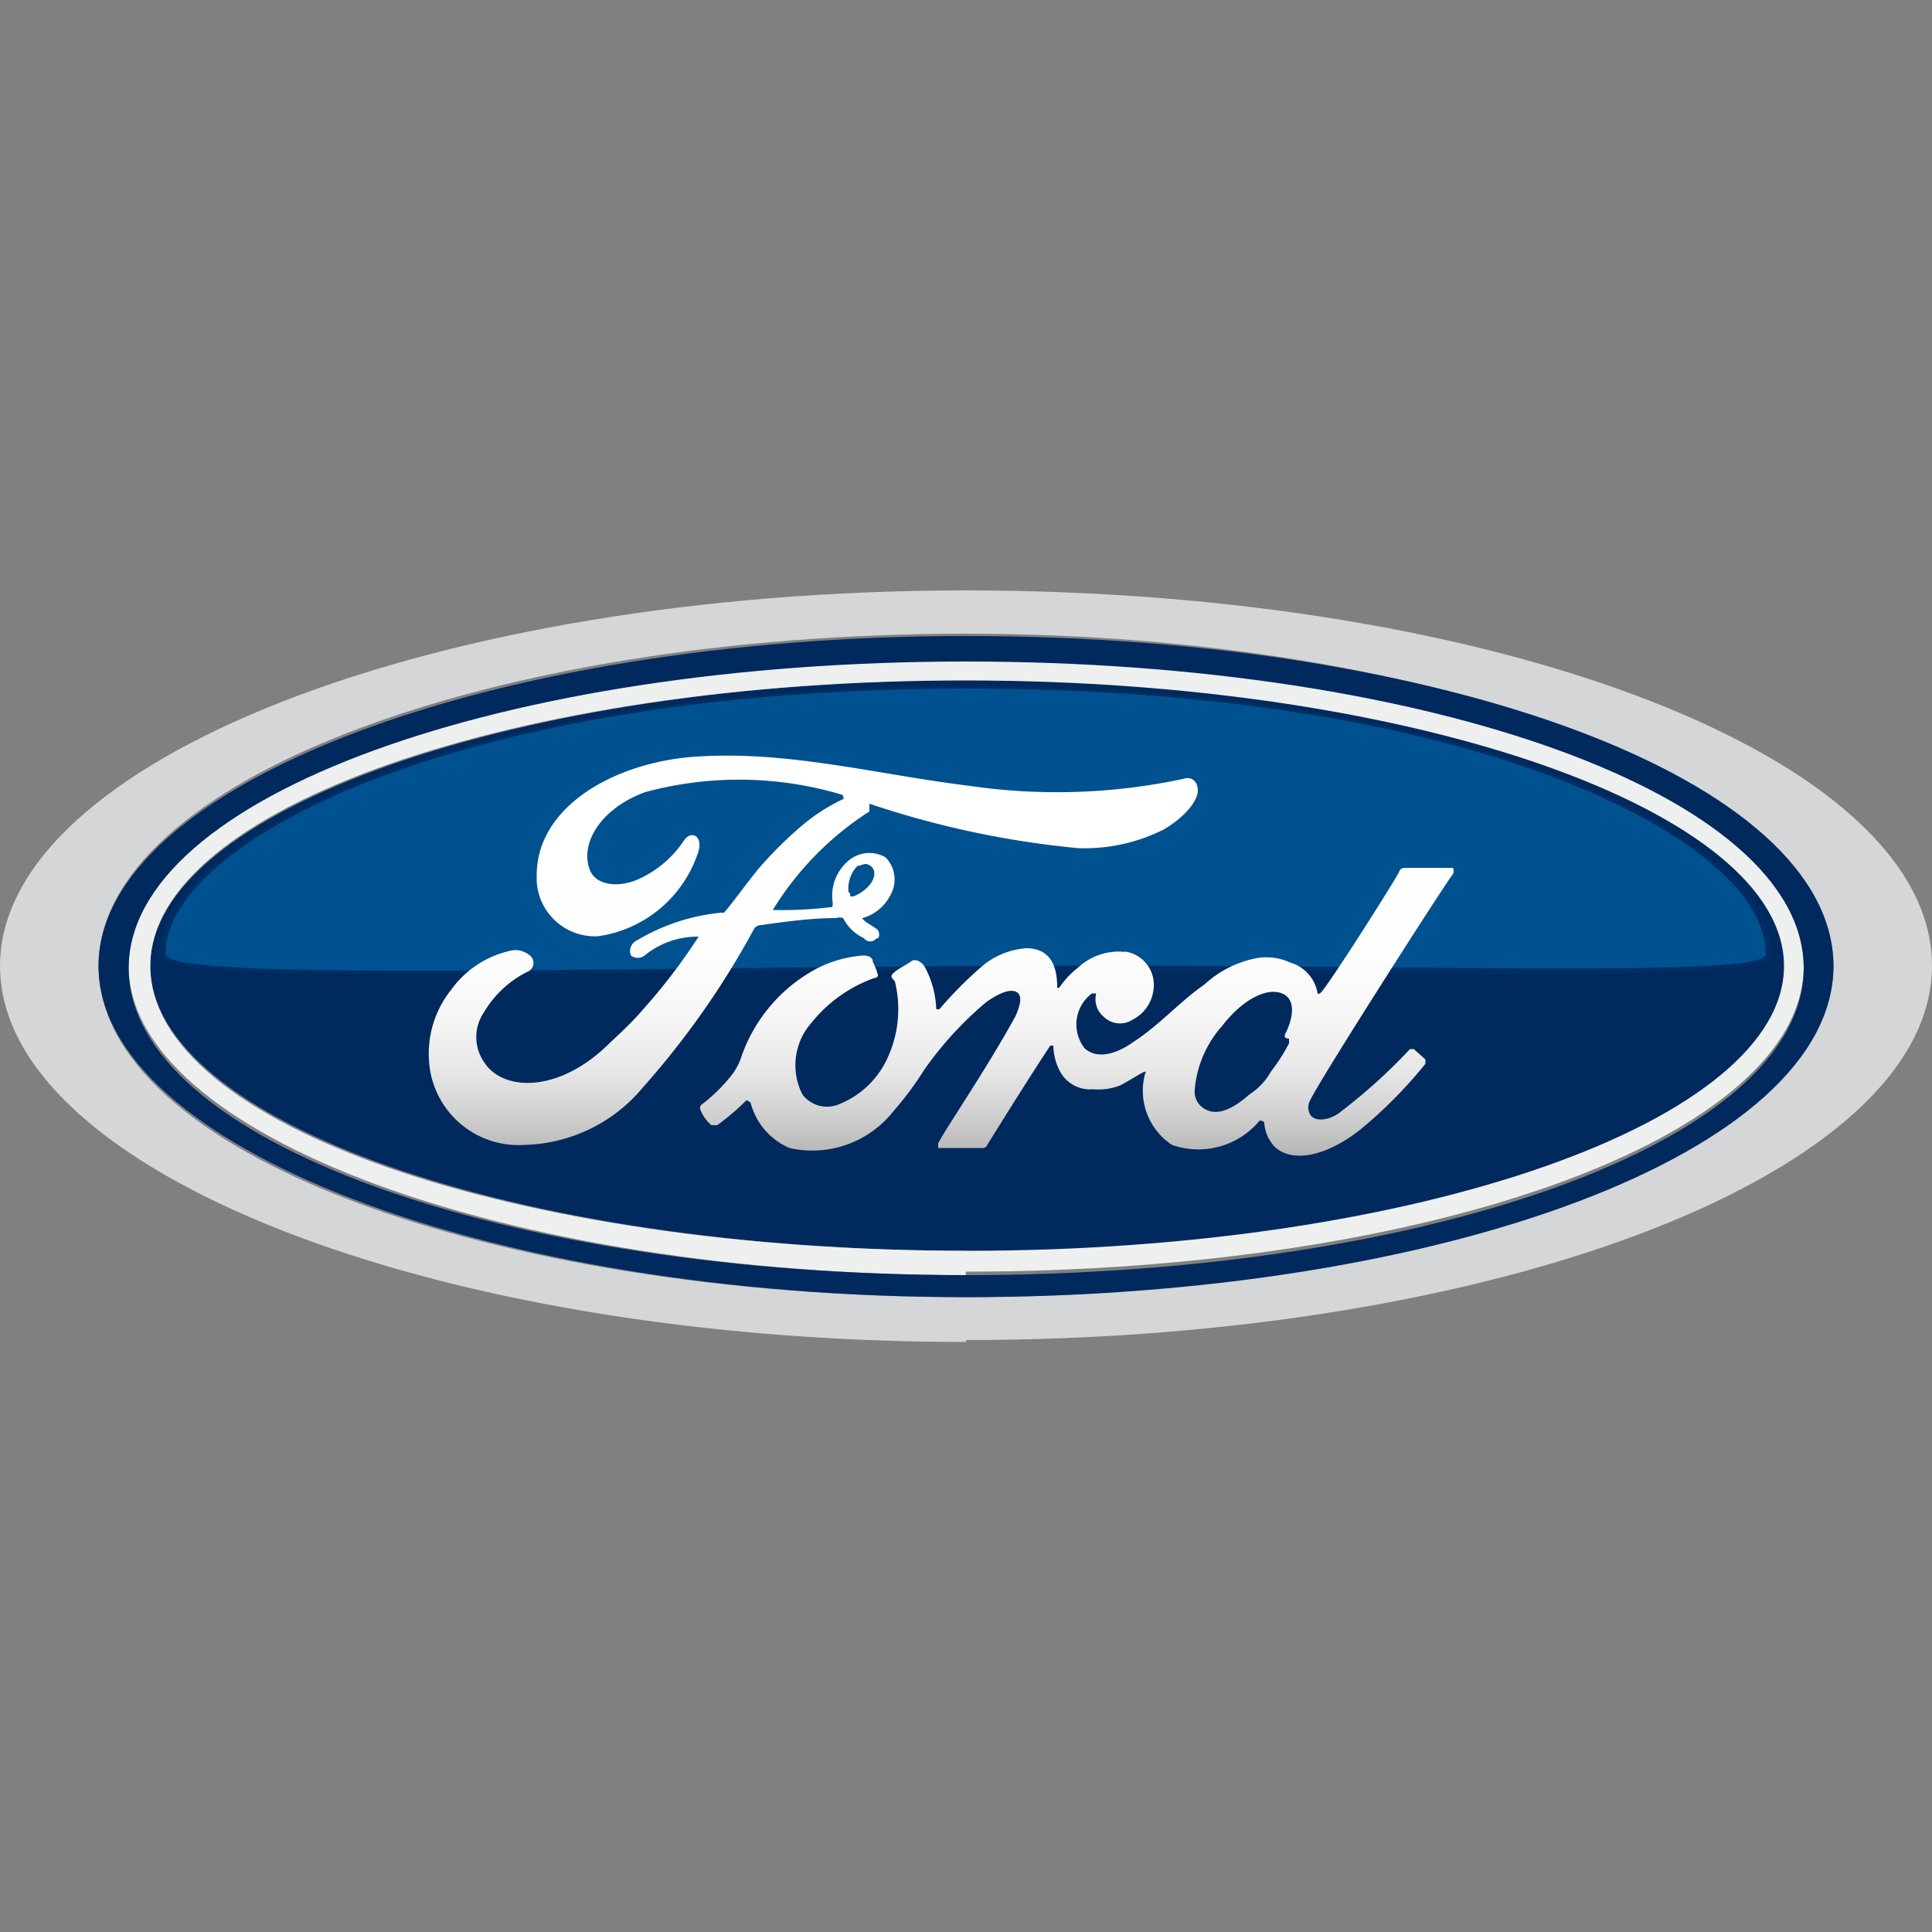 <svg id="Layer_1" data-name="Layer 1" xmlns="http://www.w3.org/2000/svg" xmlns:xlink="http://www.w3.org/1999/xlink" viewBox="0 0 50 50"><rect x="0" y="0" width="50" height="50" fill="#808080" stroke="none"/><defs><style>.cls-1{fill:#d4d6d7;}.cls-2{fill:#00295e;}.cls-3{fill:#eeefef;}.cls-4{fill:#002d63;}.cls-5{fill:#00518f;}.cls-6{fill:url(#linear-gradient);}.cls-7{fill:url(#linear-gradient-2);}</style><linearGradient id="linear-gradient" x1="27.87" y1="768.05" x2="27.87" y2="779.35" gradientTransform="translate(0 -746)" gradientUnits="userSpaceOnUse"><stop offset="0" stop-color="#fff"/><stop offset="0.25" stop-color="#fdfdfd"/><stop offset="0.39" stop-color="#f5f5f5"/><stop offset="0.5" stop-color="#e7e7e7"/><stop offset="0.59" stop-color="#d3d3d3"/><stop offset="0.68" stop-color="#bababa"/><stop offset="0.76" stop-color="#9b9b9b"/><stop offset="0.83" stop-color="#757575"/><stop offset="0.9" stop-color="#4a4a4a"/><stop offset="0.97" stop-color="#1b1b1b"/><stop offset="1" stop-color="#020202"/></linearGradient><linearGradient id="linear-gradient-2" x1="21.03" y1="768.05" x2="21.03" y2="779.35" xlink:href="#linear-gradient"/></defs><title>ford</title><path class="cls-1" d="M2.55,25c0-4.76,10.06-8.6,22.44-8.6s22.46,4,22.46,8.6S37.39,33.57,25,33.57,2.55,29.8,2.55,25ZM25,34.68c13.82,0,25-4.34,25-9.69s-11.19-9.71-25-9.71S0,19.7,0,25s11.19,9.73,25,9.73Z"/><path class="cls-2" d="M25,32.43c11.67,0,21.18-3.3,21.18-7.44S36.72,17.6,25.05,17.6,3.89,21,3.89,25s9.45,7.37,21.1,7.37Z"/><path class="cls-3" d="M3.89,25c0-4.08,9.45-7.39,21.1-7.39S46.17,21,46.17,25s-9.45,7.37-21.12,7.37S3.89,29.13,3.89,25ZM25,32.91c12,0,21.68-3.48,21.68-7.92S37,17.06,25,17.06,3.33,20.65,3.33,25s9.71,8,21.66,8Z"/><path class="cls-2" d="M25,17.7c-13.8,0-21.11,4.16-21,7.2,0,.69,9.69.48,21.05.38,11.34.1,21,.31,21-.38C46.17,21.86,38.81,17.69,25,17.7Z"/><path class="cls-4" d="M25,17.76c-13.55,0-20.88,4.06-20.88,7,0,.67,9.62.44,20.88.35,11.26.09,20.87.32,20.87-.35C45.89,21.82,38.55,17.75,25,17.76Z"/><path class="cls-5" d="M25,17.82c-13.29,0-20.72,4-20.72,6.87,0,.66,9.53.39,20.72.31s20.7.35,20.7-.31C45.72,21.8,38.3,17.81,25,17.82Z"/><path class="cls-2" d="M25,16.46C12.61,16.46,2.55,20.35,2.55,25S12.61,33.57,25,33.57,47.45,29.8,47.45,25,37.39,16.46,25,16.46ZM25,33C13,33,3.33,29.5,3.33,25.06S13,17.12,25,17.12s21.68,3.48,21.68,7.94S37,33,25,33Z"/><path class="cls-6" d="M37.62,22.56c0-.07,0-.1-.06-.1H36.4c-.07,0-.16,0-.19.1s-1.64,2.65-2,3.1c-.07.08-.12.08-.12,0a1,1,0,0,0-.7-.75,1.48,1.48,0,0,0-.83-.12,2.74,2.74,0,0,0-1.39.69c-.65.45-1.16,1.05-1.86,1.5-.38.27-.9.46-1.24.15a1,1,0,0,1,.19-1.42h.11a.59.59,0,0,0,.19.6.6.6,0,0,0,.75.08,1,1,0,0,0,.54-.76.87.87,0,0,0-.71-1h-.09a1.55,1.55,0,0,0-1.16.42,2.14,2.14,0,0,0-.46.49s-.07.07-.07,0c0-.65-.26-1-.8-1a2,2,0,0,0-1.16.48,10.3,10.3,0,0,0-1.09,1.1h-.08A2.47,2.47,0,0,0,23.92,25c-.09-.12-.24-.2-.34-.12s-.27.15-.42.27-.08.15,0,.25A3,3,0,0,1,23,27.31a2.33,2.33,0,0,1-1.29,1.27.8.8,0,0,1-.94-.25A1.66,1.66,0,0,1,21,26.47a3.66,3.66,0,0,1,1.63-1.16c.08,0,.11-.07.08-.11a1.34,1.34,0,0,0-.12-.3c0-.16-.18-.19-.37-.16a3.09,3.09,0,0,0-1.25.42,4.12,4.12,0,0,0-1.77,2.15,1.59,1.59,0,0,1-.31.57,4.26,4.26,0,0,1-.75.72.14.14,0,0,0,0,.15,1,1,0,0,0,.27.37h.15a5.76,5.76,0,0,0,.75-.64.15.15,0,0,1,.12.07,1.75,1.75,0,0,0,1,1.16,2.67,2.67,0,0,0,2.69-.95,8.34,8.34,0,0,0,.79-1.06,9.07,9.07,0,0,1,1.62-1.77c.27-.19.57-.34.75-.27s.15.3,0,.64c-.75,1.37-1.81,2.91-2,3.29v.12h1.16a.12.12,0,0,0,.11-.08c.54-.87,1.06-1.7,1.63-2.57h.08a1.47,1.47,0,0,0,.18.68.88.88,0,0,0,.84.45,1.57,1.57,0,0,0,.71-.1c.23-.12.41-.24.56-.32s.09,0,.09,0a1.68,1.68,0,0,0,.69,1.86A2.06,2.06,0,0,0,32.6,29s.12,0,.12.07a1,1,0,0,0,.27.61c.45.42,1.32.26,2.22-.45a11.74,11.74,0,0,0,1.68-1.7v-.11l-.3-.27h-.1a14.47,14.47,0,0,1-1.79,1.62c-.22.19-.64.3-.79.08a.37.37,0,0,1,0-.38c.24-.52,3.48-5.59,3.7-5.86ZM33.24,26.8s0,.08.12.08V27a4.61,4.61,0,0,1-.46.72,1.69,1.69,0,0,1-.56.6c-.34.3-.79.6-1.16.38a.51.51,0,0,1-.26-.5,2.83,2.83,0,0,1,.71-1.65c.53-.69,1.16-1,1.55-.84s.27.69.07,1.07v.07Z"/><path class="cls-7" d="M13.57,29.63a2.32,2.32,0,0,1-2.46-2.09,2.65,2.65,0,0,1,.57-1.93,2.56,2.56,0,0,1,1.51-1,.56.56,0,0,1,.5.1.25.25,0,0,1,.08.34h0a.3.3,0,0,1-.08.08,2.7,2.7,0,0,0-1.16,1.06,1.14,1.14,0,0,0,0,1.3c.48.75,1.89.8,3.17-.42.31-.3.61-.56.91-.91a15.25,15.25,0,0,0,1.47-1.92h0a2.17,2.17,0,0,0-1.4.49.29.29,0,0,1-.35,0h0a.3.3,0,0,1,.15-.39,5.2,5.2,0,0,1,2.19-.72h.07c.34-.41.57-.75.91-1.16a10.3,10.3,0,0,1,1.1-1.09,4.84,4.84,0,0,1,1.05-.68c.07,0,0-.12,0-.12a9.3,9.3,0,0,0-5.1-.07c-1.16.42-1.69,1.33-1.44,2,.15.42.76.49,1.29.24a2.8,2.8,0,0,0,1.16-1c.19-.27.52-.09.34.37a3.2,3.2,0,0,1-2.57,2.12,1.51,1.51,0,0,1-1.59-1.42h0v-.16c0-1.74,1.93-2.88,4-3.06,2.45-.19,4.76.45,7.22.75a15.64,15.64,0,0,0,5.5-.18c.24-.08.39.07.39.3s-.27.64-.87,1a4.55,4.55,0,0,1-2.23.49A24,24,0,0,1,22.5,20.8V21A8,8,0,0,0,20,23.55h0a10.34,10.34,0,0,0,1.47-.07c.08,0,.08,0,.08-.12a1.18,1.18,0,0,1,.37-1.05.83.83,0,0,1,1-.12.82.82,0,0,1,.11,1,1.15,1.15,0,0,1-.71.57v0c0,.08.37.25.41.33a.21.21,0,0,1,0,.19c-.07,0-.1.08-.18.08a.19.19,0,0,1-.19-.08,1.14,1.14,0,0,1-.54-.52.31.31,0,0,0-.19,0c-.64,0-1.29.09-1.92.18a.23.23,0,0,0-.19.09,21.69,21.69,0,0,1-2.88,4.11A4.11,4.11,0,0,1,13.57,29.63ZM22,23.12c0,.08,0,.08.08.08a1,1,0,0,0,.45-.33c.11-.15.15-.35,0-.46s-.22,0-.34,0a.85.85,0,0,0-.23.68Z"/></svg>